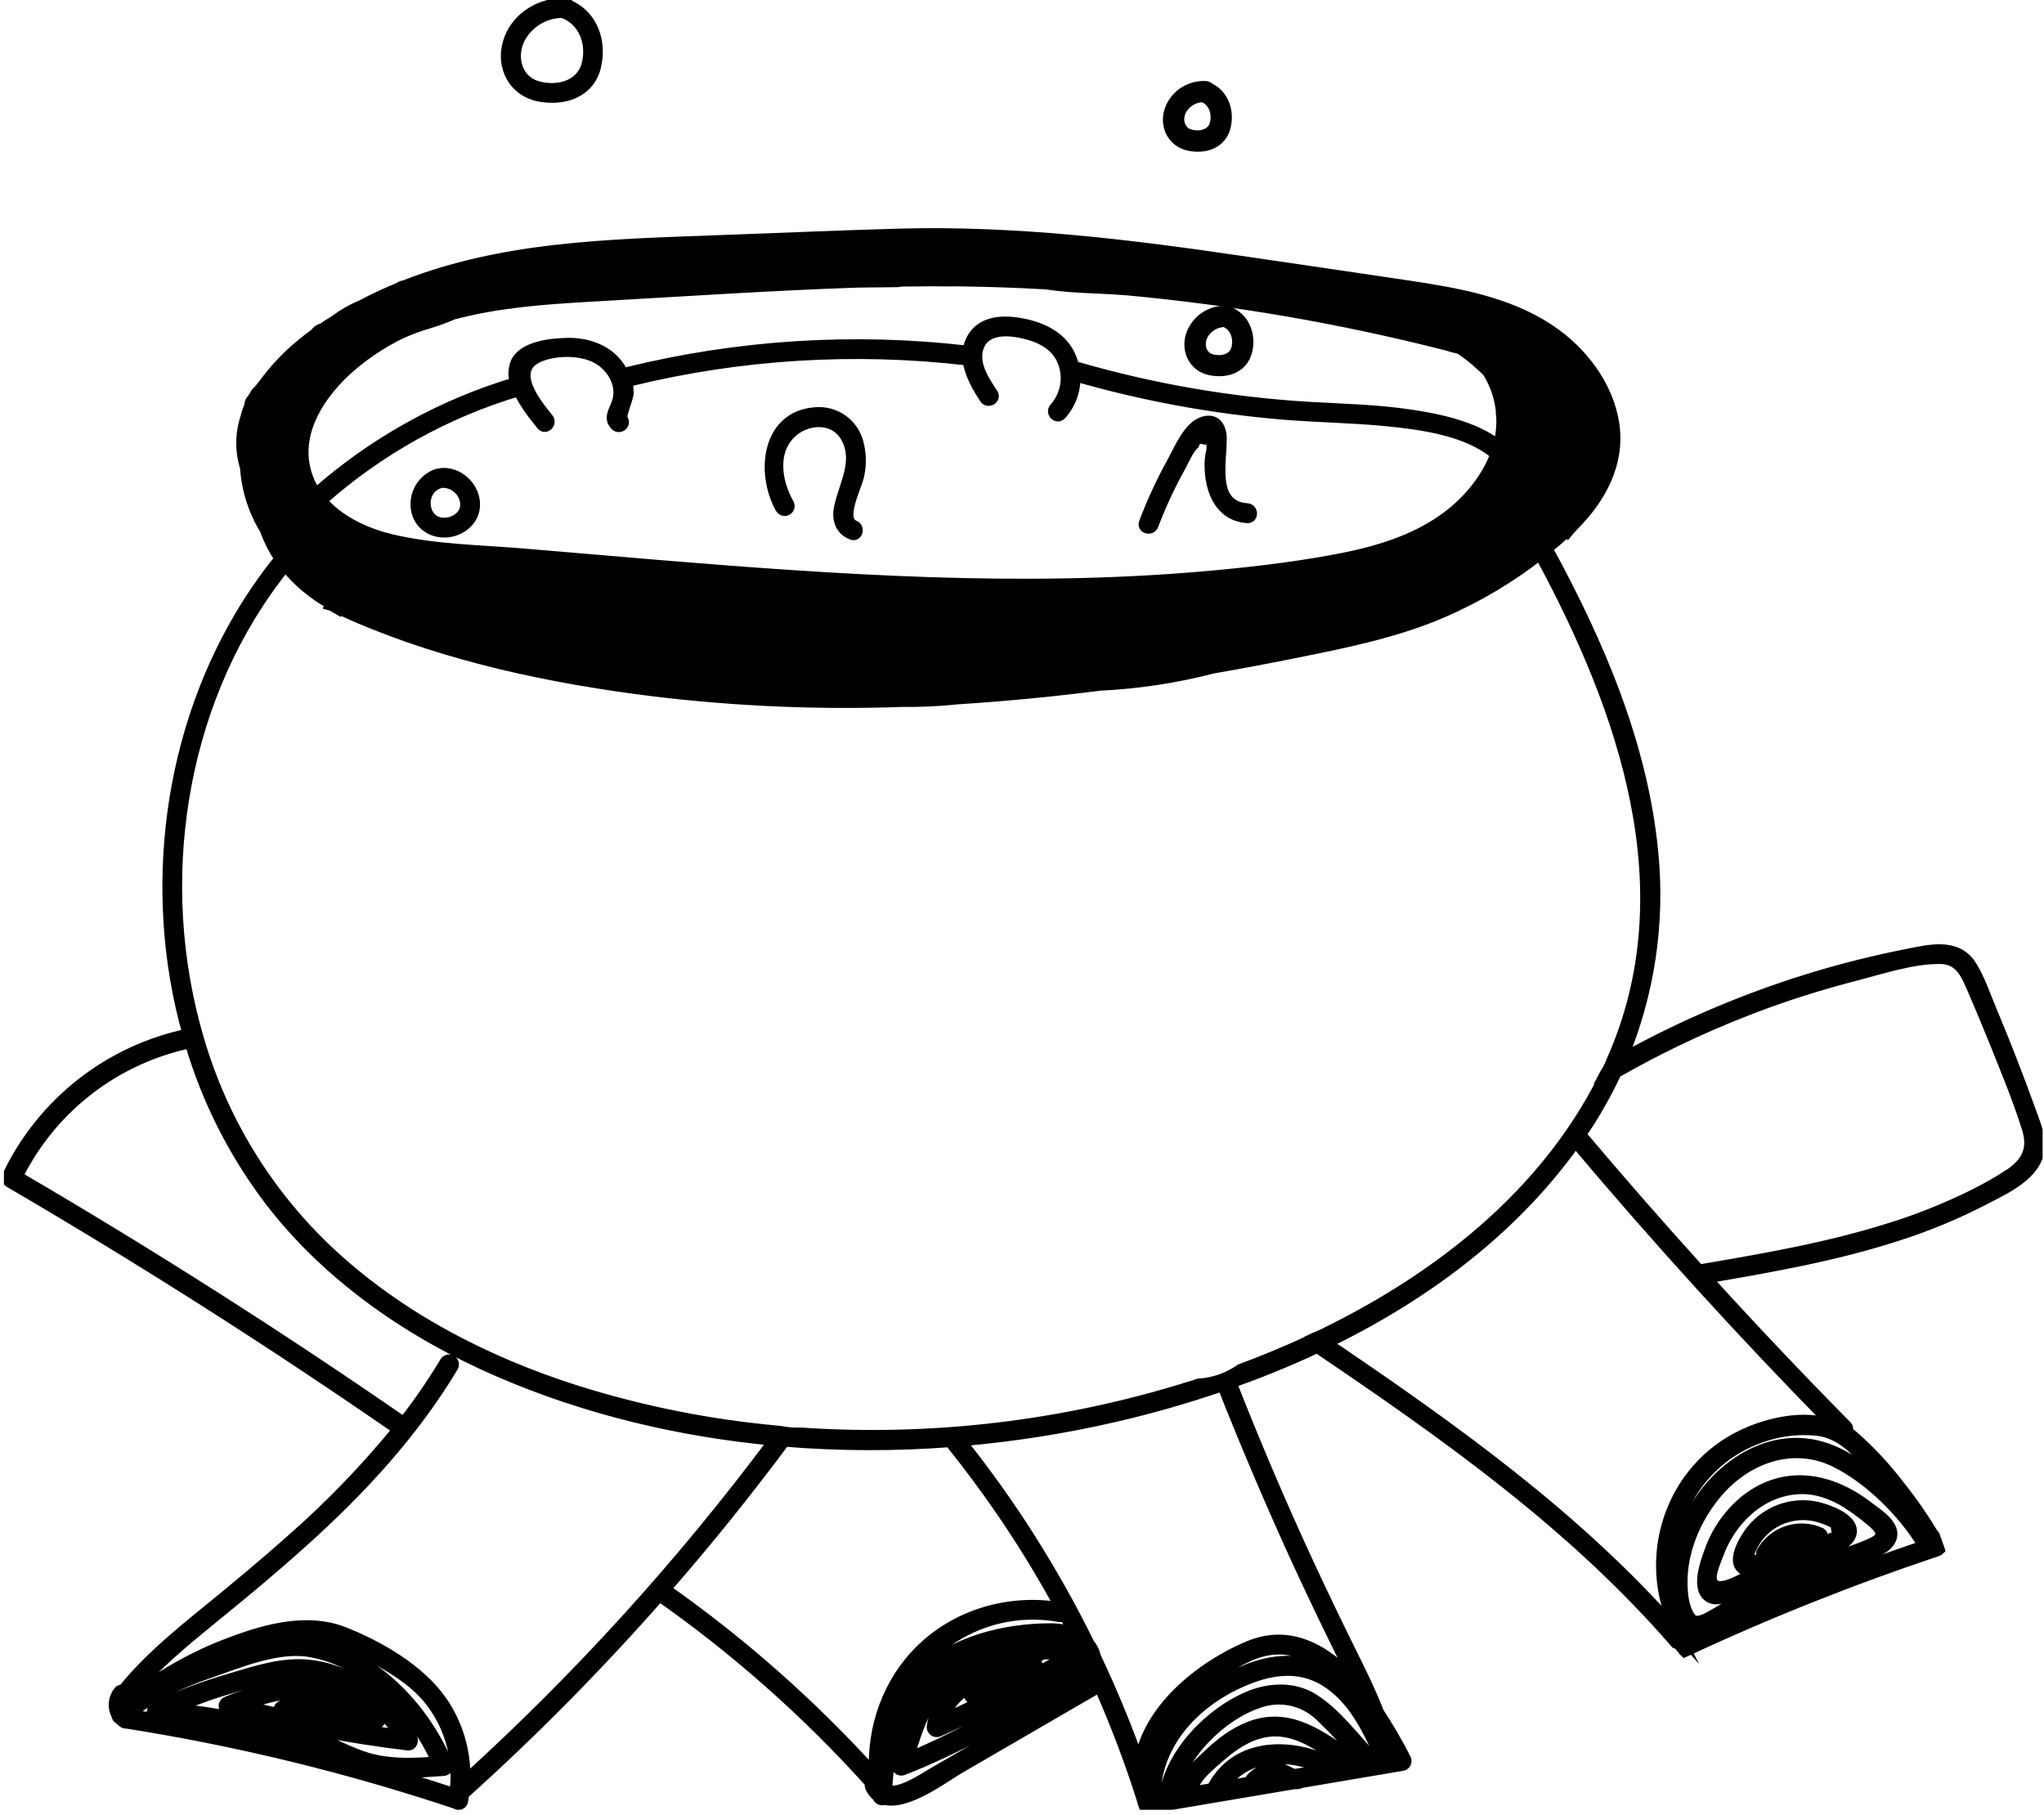 <svg width="384" height="341" viewBox="0 0 384 341" fill="none" xmlns="http://www.w3.org/2000/svg">
<g clip-path="url(#clip0)">
<path d="M161.185 83.036C160.72 81.365 159.696 79.903 158.285 78.894C156.874 77.885 155.16 77.39 153.429 77.491C144.008 77.982 142.927 88.9 146.667 95.515C146.783 95.713 146.974 95.858 147.197 95.916C147.419 95.974 147.656 95.941 147.854 95.824C148.053 95.708 148.197 95.517 148.255 95.294C148.313 95.071 148.28 94.835 148.164 94.636C145.95 90.727 144.95 85.129 148.395 81.567C151.285 78.561 156.752 78.167 158.96 82.198C161.364 86.575 158.711 90.837 157.729 95.11C157.209 97.388 157.729 99.499 160.041 100.424C161.075 100.841 161.526 99.164 160.503 98.747C157.613 97.591 160.931 91.456 161.347 89.38C161.823 87.285 161.767 85.104 161.185 83.036Z" fill="black" stroke="black" stroke-width="2" stroke-miterlimit="10"/>
<path d="M234.315 95.55C227.455 95.07 229.501 86.784 229.466 82.429C229.466 80.365 228.472 78.52 226.045 79.26C223.23 80.122 221.467 84.603 220.167 86.934C218.163 90.564 216.425 94.334 214.965 98.216C214.566 99.262 216.242 99.713 216.635 98.678C218.055 94.938 219.741 91.305 221.681 87.807C222.421 86.477 223.207 84.505 224.299 83.441C224.6 82.487 225.265 82.175 226.305 82.51C227.686 81.932 228.125 82.29 227.628 83.505C227.813 84.251 227.403 85.448 227.345 86.205C226.998 91.045 228.651 96.891 234.333 97.284C235.425 97.365 235.419 95.631 234.315 95.55Z" fill="black" stroke="black" stroke-width="2" stroke-miterlimit="10"/>
<path d="M89.165 94.347C88.911 91.242 86.004 88.634 82.877 88.934C82.753 88.948 82.633 88.985 82.524 89.044C82.393 89.02 82.257 89.03 82.131 89.073C80.82 89.528 79.709 90.426 78.988 91.612C78.268 92.799 77.983 94.199 78.184 95.573C78.588 98.516 81.241 100.28 84.119 99.956C86.998 99.632 89.437 97.359 89.165 94.347ZM83.871 98.239C79.247 98.724 78.473 92.051 82.588 90.75C82.651 90.731 82.711 90.704 82.767 90.669C82.803 90.672 82.84 90.672 82.877 90.669C83.996 90.582 85.104 90.941 85.961 91.666C86.817 92.391 87.354 93.425 87.454 94.543C87.616 96.619 85.813 98.042 83.894 98.239H83.871Z" fill="black" stroke="black" stroke-width="2" stroke-miterlimit="10"/>
<path d="M106.978 1.023C106.906 0.905 106.804 0.808 106.684 0.74C106.564 0.673 106.428 0.637 106.29 0.636C106.175 0.636 106.065 0.636 105.955 0.636H105.92C105.734 0.564 105.528 0.564 105.342 0.636C100.921 0.832 96.713 3.648 95.448 8.049C94.141 12.559 96.494 17.093 101.169 18.058C105.747 19.001 110.683 17.48 111.885 12.617C113.07 7.956 111.371 2.972 106.978 1.023ZM110.244 12.149C109.14 16.237 104.608 17.301 100.863 16.196C97.002 15.04 95.95 10.593 97.638 7.245C98.408 5.782 99.561 4.556 100.972 3.697C102.384 2.837 104.002 2.377 105.654 2.365C109.683 3.718 111.313 8.193 110.244 12.149Z" fill="black" stroke="black" stroke-width="2" stroke-miterlimit="10"/>
<path d="M226.853 16.948C226.81 16.88 226.751 16.823 226.68 16.783C226.609 16.744 226.529 16.723 226.448 16.723C226.385 16.723 226.321 16.723 226.252 16.723C226.149 16.685 226.037 16.685 225.934 16.723C224.647 16.756 223.402 17.189 222.371 17.962C221.341 18.735 220.576 19.809 220.183 21.036C219.426 23.65 220.761 26.287 223.507 26.848C226.252 27.409 229.032 26.512 229.72 23.714C230.39 20.979 229.402 18.076 226.853 16.948ZM228.749 23.419C228.107 25.79 225.472 26.408 223.299 25.732C221.125 25.055 220.443 22.482 221.426 20.528C221.873 19.678 222.541 18.966 223.361 18.467C224.18 17.968 225.119 17.701 226.079 17.694C228.419 18.509 229.367 21.112 228.749 23.419Z" fill="black" stroke="black" stroke-width="3" stroke-miterlimit="10"/>
<path d="M230.899 59.16C230.856 59.092 230.796 59.035 230.725 58.996C230.655 58.956 230.575 58.935 230.494 58.935H230.28C230.178 58.897 230.065 58.897 229.962 58.935C228.675 58.968 227.43 59.401 226.4 60.174C225.369 60.947 224.605 62.022 224.212 63.249C223.455 65.862 224.79 68.499 227.535 69.031C230.28 69.563 233.066 68.696 233.765 65.868C234.436 63.191 233.448 60.288 230.899 59.16ZM232.794 65.631C232.153 68.002 229.517 68.621 227.344 67.973C225.171 67.325 224.489 64.723 225.472 62.769C225.918 61.919 226.587 61.207 227.406 60.708C228.226 60.209 229.165 59.942 230.124 59.935C232.465 60.722 233.413 63.324 232.794 65.631Z" fill="black" stroke="black" stroke-width="3" stroke-miterlimit="10"/>
<path d="M381.615 209.066C380.417 205.743 379.176 202.434 377.893 199.138C376.679 196.015 375.423 192.912 374.125 189.828C372.969 187.069 371.975 184.045 370.391 181.478C367.634 177.054 362.415 178.459 358.132 179.304C351.988 180.515 345.911 182.045 339.926 183.889C327.722 187.651 315.941 192.672 304.775 198.872C309.88 186.604 311.857 173.258 310.525 160.036C308.566 139.844 300.342 120.761 290.724 103.119L290.695 103.067C291.95 102.043 293.169 100.991 294.337 99.91L294.394 99.979L294.458 100.037C294.822 99.597 295.209 99.164 295.614 98.736C300.648 93.676 304.283 87.2 303.237 79.81C302.191 72.42 297.07 65.822 290.875 61.786C283.141 56.726 273.761 55.078 264.785 53.725C254.185 52.129 243.568 50.602 232.963 49.041C211.693 45.907 190.58 43.374 168.988 43.952C157.937 44.27 146.88 44.733 135.83 45.149C125.265 45.548 114.67 45.814 104.157 47.023C94.615 48.122 84.992 50.111 76.028 53.632C75.63 53.691 75.253 53.845 74.93 54.083C72.521 55.064 70.164 56.166 67.867 57.385C66.105 58.114 64.444 59.066 62.925 60.219C62.133 60.693 61.353 61.184 60.613 61.705C60.103 61.818 59.648 62.104 59.325 62.514L59.122 62.751C58.325 63.33 57.539 63.908 56.776 64.555C54.029 66.79 51.583 69.371 49.499 72.235C49.187 72.616 48.875 72.992 48.574 73.391C48.309 73.587 48.088 73.837 47.927 74.126C47.852 74.264 47.783 74.403 47.707 74.536L47.095 75.38C47.021 75.475 46.971 75.586 46.95 75.704C46.929 75.821 46.937 75.943 46.973 76.057C46.627 76.83 46.352 77.633 46.153 78.457C45.149 81.501 45.129 84.785 46.095 87.842C46.362 91.971 47.634 95.973 49.8 99.499C49.84 99.621 49.881 99.742 49.927 99.858C50.595 101.659 51.48 103.371 52.562 104.958C34.888 126.758 28.288 156.422 32.964 183.999C33.555 187.46 34.327 190.888 35.275 194.269C27.964 195.799 21.104 198.999 15.231 203.618C9.359 208.237 4.631 214.15 1.418 220.897C1.309 221.097 1.28 221.332 1.338 221.552C1.396 221.773 1.536 221.963 1.73 222.083C26.652 236.639 50.99 252.13 74.745 268.557C68.766 275.886 62.194 282.709 55.094 288.957C49.776 293.722 44.274 298.273 38.743 302.777C33.212 307.282 27.606 311.897 23.08 317.529C22.939 317.478 22.785 317.476 22.642 317.523C22.5 317.57 22.377 317.664 22.294 317.789C21.803 318.411 21.505 319.163 21.438 319.952C21.37 320.742 21.535 321.534 21.913 322.23C21.927 322.4 21.989 322.563 22.091 322.7C22.193 322.837 22.332 322.943 22.491 323.005C22.705 323.236 22.943 323.444 23.202 323.623C23.37 323.741 23.578 323.786 23.78 323.751C44.789 327.07 65.487 332.124 85.662 338.86C85.767 338.947 85.893 339.005 86.028 339.028C86.162 339.052 86.3 339.04 86.428 338.994C86.556 338.948 86.67 338.869 86.759 338.766C86.848 338.662 86.908 338.537 86.934 338.404C87.015 337.953 87.084 337.501 87.148 337.05C100.108 325.381 112.376 312.964 123.889 299.863C138.395 310.044 151.698 321.841 163.543 335.027C163.483 335.147 163.451 335.279 163.451 335.414C163.451 335.549 163.483 335.681 163.543 335.801C163.837 336.472 164.299 337.056 164.884 337.496C164.912 337.626 164.97 337.748 165.053 337.853C165.137 337.957 165.243 338.04 165.364 338.096C165.485 338.152 165.618 338.18 165.751 338.176C165.884 338.172 166.015 338.137 166.132 338.074C170.433 339.23 177.605 333.749 180.177 332.257L206.55 316.95C209.569 323.772 212.218 330.752 214.485 337.86C214.601 338.311 214.739 338.768 214.895 339.225C215.775 339.132 216.663 339.157 217.537 339.3C217.662 339.319 217.784 339.354 217.901 339.404L243.227 335.125C243.673 335.193 244.129 335.116 244.528 334.905L263.554 331.684C263.681 331.647 263.798 331.582 263.896 331.494C263.994 331.405 264.071 331.296 264.12 331.173C264.17 331.051 264.191 330.919 264.182 330.787C264.173 330.655 264.134 330.527 264.069 330.412C262.555 327.438 260.874 324.552 259.035 321.767C257.694 318.298 256.093 314.984 254.445 311.659C251.515 305.744 248.631 299.8 245.857 293.803C240.682 282.624 235.843 271.288 231.338 259.796C236.794 257.865 242.187 255.673 247.452 253.198C271.692 269.597 295.521 286.43 314.808 308.71C315.106 308.816 315.374 308.992 315.588 309.225C315.855 309.517 316.101 309.828 316.322 310.156L316.426 310.283C316.439 310.305 316.454 310.324 316.473 310.341C331.947 303.114 347.822 296.781 364.022 291.374C364.158 291.332 364.281 291.257 364.38 291.155C364.08 290.241 363.727 289.333 363.398 288.42C363.32 288.326 363.233 288.241 363.138 288.165C362.797 287.587 362.45 287.038 362.097 286.477C361.565 285.64 361.02 284.813 360.462 283.996C359.306 282.302 358.069 280.648 356.786 279.04C354.22 275.676 351.326 272.577 348.145 269.788C347.777 269.48 347.391 269.194 346.989 268.932C347.103 268.774 347.156 268.579 347.138 268.385C347.12 268.191 347.032 268.009 346.891 267.874C337.933 258.796 329.167 249.544 320.594 240.118C332.667 238.06 344.781 235.937 356.427 232.156C362.073 230.356 367.557 228.081 372.819 225.355C376.656 223.343 382.644 220.729 383.129 215.762C383.349 213.432 382.361 211.183 381.615 209.066ZM298.036 71.281H297.926C297.51 70.61 297.076 69.951 296.625 69.303C297.128 69.939 297.602 70.604 298.036 71.281ZM65.613 69.1C68.537 66.533 71.793 64.37 75.294 62.67C77.006 61.889 78.773 61.236 80.582 60.716C82.121 60.258 83.629 59.702 85.096 59.05C88.506 58.156 91.969 57.478 95.465 57.021C95.742 57.028 96.019 56.993 96.285 56.917C101.603 56.229 107.007 55.905 112.312 55.604C128.588 54.691 144.869 53.586 161.168 53.031L168.566 52.95C168.822 52.944 169.077 52.904 169.323 52.828C170.97 52.828 172.611 52.828 174.253 52.794C175.894 52.759 177.68 52.857 179.397 52.794C185.119 52.852 190.839 53.044 196.557 53.372C201.423 54.13 206.613 54.072 211.445 54.471H211.578C231.913 56.346 252.067 59.826 271.854 64.879C272.635 65.135 273.43 65.346 274.235 65.51C275.61 66.413 276.906 67.432 278.107 68.557C278.576 68.979 279.021 69.372 279.431 69.771C280.828 71.992 281.711 74.497 282.014 77.103C282.014 77.288 282.014 77.468 282.014 77.682C282.024 77.814 282.044 77.945 282.072 78.075C282.101 78.509 282.118 78.948 282.113 79.388C282.093 80.824 281.898 82.254 281.535 83.644C276.946 80.133 270.519 78.763 264.959 77.936C258.601 76.982 252.18 76.861 245.782 76.485C231.065 75.595 216.492 73.074 202.33 68.968C202.145 68.894 201.938 68.894 201.752 68.968C201.677 68.621 201.596 68.279 201.487 67.938C200.209 63.891 196.655 61.826 192.713 60.947C189.396 60.207 185.055 59.958 182.888 63.145C182.315 63.985 181.954 64.951 181.836 65.961L181.697 65.932C160.324 63.462 138.682 64.833 117.791 69.98C117.661 70.003 117.539 70.06 117.438 70.145C117.336 70.23 117.259 70.341 117.213 70.465C116.986 69.949 116.713 69.454 116.399 68.985C114.185 65.677 110.249 64.359 106.406 64.486C103.516 64.561 98.314 65.064 96.915 68.118C96.434 69.317 96.393 70.649 96.8 71.876C82.951 76.014 70.167 83.117 59.336 92.693C58.433 91.347 57.77 89.854 57.377 88.281C55.493 80.874 60.307 73.779 65.613 69.1ZM102.996 78.647C100.609 75.71 95.655 69.569 101.181 67.082C104.308 65.683 109.203 65.677 112.203 67.337C115.092 68.944 117.046 72.397 115.919 75.658C115.399 77.156 114.254 78.624 115.67 79.948C116.485 80.706 117.716 79.486 116.896 78.723C116.491 78.335 118.011 74.773 118.052 73.883C118.061 73.085 117.944 72.29 117.705 71.529C117.883 71.621 118.088 71.646 118.283 71.599C139.027 66.513 160.513 65.179 181.726 67.661C181.768 67.664 181.811 67.664 181.853 67.661C182.148 70.222 183.645 72.784 185.009 74.86C185.616 75.785 187.118 74.918 186.506 73.981C184.882 71.512 182.708 68.302 183.83 65.192C185.2 61.381 190.043 61.971 193.152 62.827C196.146 63.642 198.851 65.296 199.845 68.395C200.31 69.807 200.394 71.316 200.09 72.771C199.785 74.226 199.103 75.575 198.111 76.681C197.366 77.508 198.585 78.734 199.337 77.907C201.135 75.926 202.083 73.318 201.978 70.644C214.854 74.36 228.068 76.782 241.424 77.873C247.828 78.387 254.266 78.451 260.659 79.093C267.219 79.752 275.611 80.891 280.858 85.263C280.893 85.295 280.932 85.322 280.974 85.344C279.24 90.027 275.801 94.116 271.86 97.07C265.629 101.737 257.931 103.853 250.388 105.235C242.141 106.75 233.772 107.687 225.42 108.398C191.47 111.29 157.359 108.977 123.49 106.184C115.202 105.494 106.918 104.79 98.638 104.073C90.24 103.356 81.409 103.292 73.207 101.28C68.514 100.124 63.613 97.811 60.434 94.064C71.114 84.561 83.749 77.522 97.447 73.443C98.568 75.918 100.516 78.318 101.77 79.856C102.458 80.723 103.695 79.492 102.996 78.647ZM52.863 322.045C50.478 321.521 48.116 320.958 45.777 320.356C53.25 317.691 62.168 316.17 68.266 321.698C66.505 321.413 64.736 321.176 62.96 320.987C63.043 320.876 63.098 320.747 63.12 320.61C63.141 320.474 63.129 320.334 63.084 320.203C63.039 320.072 62.962 319.954 62.861 319.86C62.76 319.766 62.637 319.698 62.503 319.662C59.267 318.756 55.812 319.065 52.788 320.53C52.653 320.609 52.543 320.724 52.468 320.861C52.394 320.999 52.359 321.154 52.367 321.31C52.374 321.466 52.425 321.617 52.512 321.747C52.6 321.876 52.721 321.979 52.863 322.045ZM70.41 323.826C70.593 323.868 70.784 323.85 70.956 323.776C71.128 323.701 71.272 323.573 71.366 323.411C71.461 323.249 71.501 323.061 71.48 322.874C71.46 322.688 71.381 322.513 71.254 322.374C64.191 313.319 51.857 315.985 42.691 319.686C42.511 319.74 42.355 319.851 42.243 320.001C42.132 320.151 42.071 320.334 42.071 320.521C42.071 320.708 42.132 320.891 42.243 321.041C42.355 321.192 42.511 321.302 42.691 321.357C53.85 324.307 65.199 326.484 76.658 327.874C77.34 327.955 77.692 327.087 77.403 326.567C73.462 319.472 66.509 313.782 58.244 312.839C53.221 312.261 48.361 313.863 43.61 315.274C38.564 316.777 33.599 318.448 28.958 320.964C28.799 321.063 28.676 321.211 28.608 321.386C28.54 321.56 28.529 321.752 28.579 321.933C28.628 322.115 28.734 322.275 28.882 322.391C29.029 322.507 29.21 322.572 29.398 322.577C39.275 322.918 49.164 325.202 58.648 327.885C61.631 328.729 64.284 330.273 67.121 331.389C53.054 327.478 38.774 324.376 24.352 322.097C28.773 318.489 33.952 316.135 39.339 314.285C45.066 312.319 52.175 309.271 58.296 310.335C68.832 312.157 77.866 321.484 82.085 330.996C78.039 331.297 73.86 331.505 69.884 330.51C65.526 329.418 61.735 326.862 57.331 325.734C49.239 323.67 41.072 321.686 32.732 321.033C36.098 319.534 39.562 318.269 43.101 317.245C47.459 315.933 51.979 314.319 56.579 314.452C64.289 314.666 70.976 319.599 75.022 325.931C67.728 325.002 60.498 323.741 53.331 322.149C59.062 322.209 64.777 322.77 70.41 323.826ZM85.501 336.206L84.865 336.784C80.33 335.285 75.768 333.874 71.179 332.552C75.224 333.228 79.27 332.956 83.316 332.656C83.813 332.621 84.385 332.124 84.154 331.557C79.894 321.091 70.283 310.798 58.723 308.676C52.331 307.519 45.274 310.457 39.31 312.475C38.356 312.793 37.414 313.134 36.483 313.487C38.183 312.608 39.922 311.792 41.685 311.07C47.846 308.56 55.643 305.779 62.255 307.635C65.809 308.641 69.121 310.74 72.271 312.614C75.201 314.348 78.051 316.28 80.27 318.882C82.274 321.26 83.772 324.023 84.671 327.001C85.571 329.979 85.853 333.11 85.501 336.2V336.206ZM87.35 334.535C87.555 329.201 86.017 323.945 82.969 319.564C78.808 313.643 71.288 309.3 64.671 306.675C57.348 303.784 49.141 306.311 42.13 309.04C35.224 311.751 28.801 315.561 23.109 320.322C23.101 320.028 23.157 319.736 23.271 319.466C23.401 319.491 23.535 319.478 23.657 319.427C23.78 319.377 23.884 319.292 23.959 319.182C28.542 313.359 34.241 308.687 39.957 304.032C45.673 299.377 51.516 294.549 57.047 289.541C67.78 279.879 77.663 269.216 85.119 256.749C85.225 256.551 85.25 256.319 85.189 256.103C85.128 255.887 84.985 255.703 84.791 255.59C84.597 255.477 84.367 255.443 84.149 255.497C83.931 255.55 83.742 255.686 83.622 255.876C81.266 259.805 78.667 263.584 75.843 267.192C52.254 250.889 28.072 235.496 3.297 221.013C6.451 214.652 11.008 209.09 16.624 204.747C22.239 200.403 28.767 197.392 35.715 195.94C38.903 206.772 44.062 216.923 50.932 225.882C62.001 240.153 77.403 250.654 93.87 257.761C110.116 264.775 127.605 268.944 145.384 270.604C128.147 293.737 108.712 315.145 87.35 334.529V334.535ZM164.266 333.246C152.516 320.26 139.357 308.623 125.033 298.55C132.847 289.599 140.301 280.347 147.395 270.794C157.813 271.642 168.281 271.665 178.703 270.864C178.689 271.09 178.761 271.314 178.905 271.488C186.572 281.039 193.366 291.259 199.204 302.026C189.841 300.424 179.98 303.182 173.103 309.844C166.82 315.933 163.763 324.612 164.266 333.24V333.246ZM199.036 303.755C199.205 303.789 199.381 303.771 199.54 303.706C199.699 303.64 199.836 303.528 199.932 303.385C200.521 304.487 201.099 305.601 201.666 306.727C200.279 306.213 198.81 305.959 197.331 305.975C188.864 305.975 178.807 308.363 172.773 314.649C169.71 317.938 167.513 321.939 166.381 326.289C169.138 311.683 183.373 300.91 199.036 303.743V303.755ZM185.136 327.382L174.906 333.315C173.213 334.298 169.126 337.103 166.624 336.368C166.866 329.556 168.479 322.49 172.883 317.112C177.865 311.041 185.639 308.965 193.112 308.063C194.819 307.795 196.546 307.683 198.273 307.727C199.758 307.82 201.978 308.462 203.128 309.659L203.874 311.197C203.897 311.664 203.797 312.128 203.585 312.544C202.695 314.406 200.053 315.233 198.238 316.205L192.459 319.287C185.304 323.103 178.2 327.139 170.687 330.216C172.23 325.243 174.108 318.957 178.258 316.025C180.379 314.522 182.992 313.822 185.448 313.07C188.236 312.148 191.095 311.456 193.996 311C195.41 310.777 196.843 310.698 198.273 310.763C198.979 310.745 199.682 310.857 200.348 311.093L198.493 312.163C196.007 313.585 193.503 314.963 190.979 316.297C186.459 318.674 181.865 320.894 177.218 322.993C178.819 318.095 183.529 315.869 188.442 314.649C186.469 315.667 184.485 316.665 182.489 317.644C181.489 318.136 182.367 319.634 183.367 319.142C187.082 317.319 190.761 315.43 194.406 313.475C195.343 312.972 194.643 311.74 193.742 311.885C186.182 313.041 176.53 315.32 175.12 324.283C175.081 324.448 175.09 324.62 175.146 324.78C175.203 324.94 175.305 325.08 175.439 325.183C175.574 325.287 175.735 325.349 175.904 325.362C176.073 325.376 176.242 325.34 176.391 325.26C183.593 322.068 190.632 318.554 197.51 314.718C198.747 314.025 202.712 312.735 202.423 310.705C202.105 308.566 197.897 308.971 196.643 309.028C193.037 309.144 189.511 310.04 186.072 311.07C183.136 311.949 179.957 312.77 177.403 314.539C172.294 318.043 170.3 325.925 168.491 331.499C168.451 331.647 168.45 331.802 168.49 331.949C168.529 332.097 168.606 332.231 168.714 332.339C168.822 332.447 168.957 332.525 169.104 332.564C169.252 332.603 169.407 332.603 169.554 332.563C179.836 328.579 189.43 322.895 199.14 317.72C201.082 316.684 203.914 315.736 205.22 314.036L205.844 315.389L185.136 327.382ZM215.681 333.656C215.606 323.45 225.709 315.152 234.592 311.151C241.1 308.213 246.371 310.491 251.087 315.152C250.804 314.944 250.51 314.742 250.226 314.574C245.406 311.393 240.077 311.521 234.789 313.464C225.565 316.852 217.56 323.959 215.681 333.656ZM237.817 334.269C238.461 333.975 239.171 333.856 239.875 333.922L237.817 334.269ZM243.221 333.355C242.482 333.176 241.355 332.436 240.846 332.315C239.755 332.062 238.615 332.122 237.556 332.487C236.497 332.852 235.562 333.508 234.858 334.379C234.758 334.5 234.692 334.646 234.668 334.801L229.911 335.605C234.095 329.244 242.43 329.389 248.851 332.401L243.221 333.355ZM251.163 332.008C251.147 331.884 251.1 331.766 251.026 331.665C250.952 331.563 250.854 331.483 250.741 331.43C243.071 327.347 232.385 327.116 227.796 335.79C227.759 335.855 227.731 335.925 227.715 335.998L223.923 336.64C224.218 334.049 227.327 331.661 229.125 330.083C231.437 328.024 234.159 326.156 237.251 325.485C243.389 324.15 248.423 328.377 253.162 331.696L251.163 332.008ZM254.781 331.395C254.83 331.22 254.821 331.033 254.757 330.862C254.693 330.692 254.575 330.546 254.422 330.447C248.475 326.399 242.534 321.548 234.974 324.335C231.87 325.491 229.235 327.527 226.882 329.793C224.848 331.725 222.155 333.911 222.189 336.917L220.49 337.201C221.814 329.741 229.431 322.259 236.39 319.928C238.405 319.186 240.592 319.04 242.688 319.508C244.785 319.977 246.702 321.04 248.209 322.571C251.064 325.289 253.7 328.267 256.411 331.129L254.781 331.395ZM259.867 329.626C259.998 329.72 260.151 329.778 260.312 329.793C260.473 329.807 260.635 329.779 260.78 329.709C260.926 329.64 261.051 329.533 261.141 329.4C261.232 329.266 261.285 329.11 261.294 328.949C261.526 329.36 261.757 329.77 261.976 330.181L258.127 330.834C258.136 330.717 258.118 330.599 258.076 330.489C258.034 330.379 257.969 330.28 257.884 330.198C254.417 326.544 250.989 321.825 246.666 319.142C243.146 316.962 238.754 317.101 235.003 318.564C227.489 321.536 219.906 329.285 218.681 337.484L216.664 337.825C216.545 337.839 216.432 337.883 216.334 337.953C216.334 337.906 216.334 337.866 216.294 337.825C216.492 337.795 216.673 337.697 216.805 337.546C216.937 337.396 217.012 337.204 217.016 337.004C217.473 326.422 225.755 318.622 235.251 315.152C240.239 313.313 245.221 313.18 249.7 316.309C254.18 319.437 256.711 324.404 258.902 329.25C258.935 329.342 258.988 329.426 259.056 329.497C259.124 329.567 259.207 329.623 259.297 329.66C259.388 329.697 259.486 329.714 259.584 329.711C259.682 329.709 259.778 329.685 259.867 329.643V329.626ZM243.424 292.675C246.121 298.535 248.893 304.35 251.741 310.121C252.717 312.099 253.7 314.071 254.63 316.054C249.273 310.052 242.493 305.993 234.592 309.283C225.565 313.053 215.468 321.212 214.057 331.204C211.658 324.41 208.907 317.746 205.816 311.237C205.743 310.892 205.637 310.555 205.498 310.231C205.274 309.707 204.977 309.218 204.613 308.78C197.972 295.254 189.882 282.49 180.483 270.714C190.349 269.875 200.142 268.329 209.786 266.087C216.512 264.519 223.154 262.609 229.685 260.363C233.986 271.257 238.565 282.028 243.424 292.675ZM247.88 250.966L247.51 251.14L246.932 251.354C246.597 251.504 246.256 251.66 245.92 251.828C245.918 251.855 245.918 251.882 245.92 251.909C241.667 253.881 237.349 255.662 233.009 257.275C230.703 258.896 227.991 259.839 225.177 259.999C224.599 260.195 223.969 260.403 223.368 260.577C199.821 267.937 175.113 270.862 150.498 269.204C150.398 269.21 150.298 269.21 150.198 269.204C148.939 269.234 147.681 269.122 146.447 268.869C133.473 267.727 120.661 265.177 108.238 261.265C91.026 255.795 74.548 247.242 61.365 234.746C49.968 223.88 41.655 210.184 37.275 195.055C28.791 166.143 33.576 132.922 51.805 108.67C52.383 107.895 52.961 107.126 53.597 106.357C55.946 109.237 58.822 111.643 62.07 113.447C62.035 113.522 62.001 113.591 61.972 113.666C62.186 113.719 62.391 113.804 62.578 113.921C62.896 114.083 63.209 114.262 63.515 114.447C63.526 114.415 63.539 114.384 63.555 114.354C63.555 114.354 63.555 114.326 63.555 114.308C64.515 114.813 65.499 115.282 66.509 115.713C84.119 123.358 103.683 127.452 122.652 129.817C138.181 131.704 153.834 132.371 169.467 131.812C172.913 131.859 176.358 131.7 179.784 131.338C188.742 130.759 197.701 129.909 206.602 128.764C213.769 128.426 220.883 127.348 227.83 125.549C232.793 124.686 237.74 123.759 242.672 122.768C252.301 120.831 262.08 118.917 271.137 115.002C277.62 112.179 283.721 108.55 289.297 104.2C305.139 133.443 316.97 167.368 302.81 199.23C302.472 200.137 302.036 201.004 301.509 201.815C301.342 202.145 301.168 202.468 300.995 202.792C301.031 202.795 301.068 202.795 301.105 202.792C290.274 224.239 270.779 239.725 249.209 250.33C248.77 250.573 248.325 250.787 247.88 250.966ZM316.305 307.785L316.178 307.652C316.329 307.648 316.475 307.605 316.605 307.528C316.735 307.451 316.843 307.343 316.919 307.213C316.995 307.083 317.037 306.935 317.041 306.785C317.045 306.634 317.01 306.485 316.941 306.351L316.669 305.808C319.478 308.08 324.293 303.934 326.593 302.685C331.841 299.844 337.243 297.3 342.776 295.064C345.242 294.069 347.733 293.136 350.249 292.265C351.809 291.721 353.717 291.265 354.798 289.9C357.075 287.009 352.879 284.557 350.925 283.048C343.891 277.635 335.32 276.005 327.899 281.862C324.758 284.438 322.401 287.844 321.096 291.692C320.374 293.716 318.524 298.793 321.339 300.181C322.778 300.887 324.35 299.84 325.633 299.256L334.528 295.208L341.845 291.883C343.504 291.132 346.694 290.449 347.59 288.668C349.226 285.424 342.787 283.343 340.655 283.007C338.54 282.672 336.375 282.89 334.37 283.64C332.365 284.39 330.588 285.646 329.211 287.286C327.835 288.917 324.558 294.156 328.252 295.15C329.905 295.596 331.87 294.387 333.32 293.763C336.303 292.485 339.204 291.051 342.053 289.501C342.183 289.423 342.29 289.314 342.364 289.182C342.438 289.051 342.477 288.903 342.477 288.752C342.477 288.601 342.438 288.453 342.364 288.322C342.29 288.191 342.183 288.081 342.053 288.003C340.108 287.111 337.9 286.976 335.86 287.624C333.821 288.272 332.095 289.656 331.02 291.507C330.958 291.609 330.918 291.723 330.904 291.842C330.891 291.961 330.903 292.081 330.94 292.194C330.978 292.308 331.039 292.412 331.121 292.499C331.203 292.586 331.302 292.654 331.413 292.699L331.234 292.774C329.5 293.468 327.934 293.236 328.922 291.039C329.729 289.189 331.033 287.599 332.69 286.448C334.03 285.539 335.557 284.944 337.158 284.708C338.759 284.471 340.393 284.6 341.938 285.083C342.516 285.257 344.475 285.887 344.909 286.517L345.03 287.506C345.458 288.408 345.151 288.9 344.105 288.969C342.73 290.125 339.979 290.842 338.326 291.583L328.385 296.099C327.067 296.677 322.339 299.655 321.582 296.908C321.241 295.671 322.31 293.335 322.738 292.161C325.09 285.598 330.766 280.018 338.031 279.717C341.25 279.59 344.209 280.671 346.92 282.342C348.413 283.296 349.844 284.345 351.203 285.482C352.861 286.824 354.67 288.46 351.827 289.819C348.804 291.259 345.4 292.132 342.285 293.375C339.169 294.618 336.256 295.914 333.303 297.313C330.097 298.836 326.943 300.465 323.842 302.199C322.72 302.914 321.563 303.57 320.374 304.165C318.23 305.091 317.571 304.35 316.762 302.379C316.382 301.274 316.158 300.122 316.097 298.955C315.519 292.149 318.438 285.164 322.877 280.104C328.367 273.848 336.944 270.818 344.735 274.634C351.191 277.803 357.653 284.233 361.34 290.42C346.087 295.591 331.121 301.575 316.507 308.346C316.509 308.141 316.438 307.942 316.305 307.785ZM335.956 289.437C337.019 289.014 338.173 288.869 339.308 289.015C338.337 289.524 337.355 290.027 336.366 290.513C336.453 290.319 336.462 290.099 336.391 289.899C336.32 289.698 336.174 289.533 335.985 289.437H335.956ZM351.312 275.374C353.367 277.578 355.296 279.894 357.092 282.313C355.838 281.024 354.52 279.786 353.185 278.589C349.781 275.525 345.926 272.674 341.395 271.604C332.482 269.499 324.015 274.871 319.201 282.07C316.608 285.865 314.966 290.229 314.415 294.792C314.264 296.135 314.212 297.488 314.259 298.84C312.086 286.818 318.617 274.316 330.795 270.049C334.167 268.831 337.769 268.382 341.337 268.736C345.735 269.233 348.469 272.298 351.341 275.374H351.312ZM344.14 267.579C338.898 265.845 332.477 267.227 327.668 269.447C313.722 275.877 308.283 292.728 314.953 306.288C296.03 284.782 272.848 268.314 249.261 252.331C267.617 243.432 284.245 231.103 295.966 214.6C311.348 232.869 327.415 250.529 344.169 267.579H344.14ZM377.442 220.649C375.256 222.08 372.982 223.372 370.634 224.517C365.607 227.011 360.389 229.097 355.029 230.756C343.435 234.422 331.413 236.493 319.449 238.528L319.241 238.592C311.678 230.242 304.262 221.761 296.995 213.149C297.481 212.437 297.955 211.726 298.423 211.003C300.37 207.97 302.108 204.808 303.625 201.537C312.851 196.258 322.52 191.794 332.523 188.197C337.759 186.324 343.073 184.693 348.463 183.305C353.497 182.004 359.352 180.026 364.582 180.113C368.438 180.183 369.524 183.409 370.825 186.405C372.196 189.581 373.527 192.775 374.818 195.986C376.939 201.266 379.141 206.597 380.852 212.027C382.049 215.97 380.719 218.457 377.471 220.649H377.442Z" fill="black" stroke="black" stroke-width="2" stroke-miterlimit="10"/>
</g>
<defs>
<clipPath id="clip0">
<rect width="383" height="340" fill="white" transform="translate(0.736 0.005)"/>
</clipPath>
</defs>
</svg>
